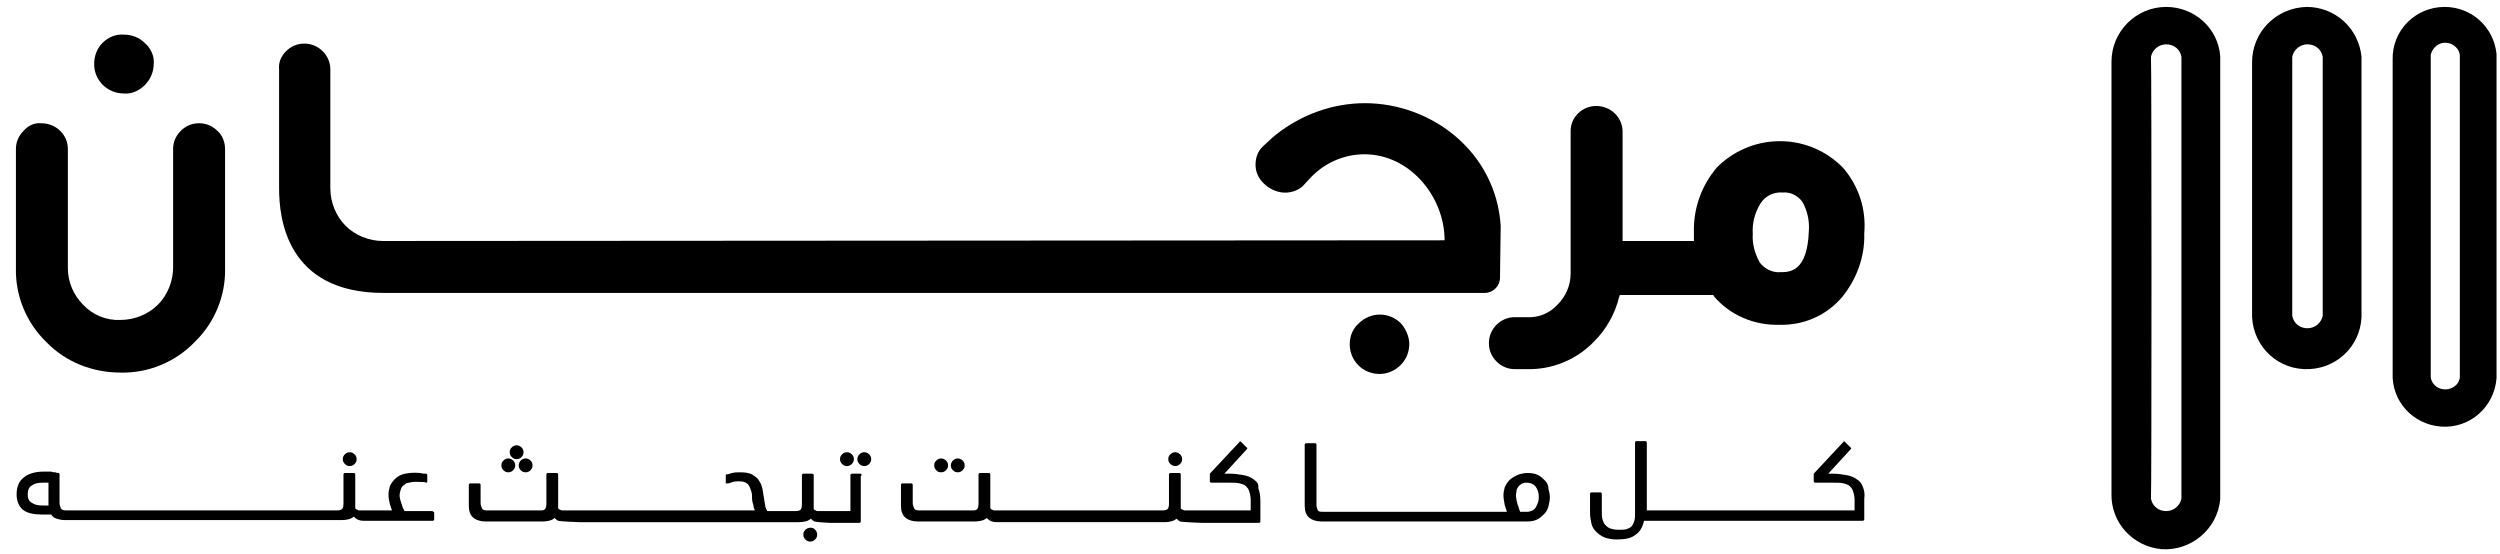 <svg version="1.1" viewBox="0 0 361 80" xmlns="http://www.w3.org/2000/svg">
<path d="m312.8 1c4.1 0 7.5 3.1 7.8 7.1v64c-0.4 4.3-4.2 7.5-8.5 7.2-4.1-0.4-7.3-3.8-7.2-8v-62.4c0-4.3 3.5-7.9 7.9-7.9zm-2.2 71c0.2 1.1 1.1 1.8 2.2 1.8s2-0.8 2.2-1.8v-63.8c-0.2-1.1-1.1-1.8-2.2-1.8s-2 0.8-2.2 1.8c0.1 0.2 0.1 63.7 0 63.8z"/>
<path d="m333.1 1c4.1 0 7.5 3.1 7.9 7.2v37.6c-0.2 4.4-3.9 7.7-8.3 7.5s-7.7-3.9-7.5-8.3v-36c0-4.4 3.5-7.9 7.9-8zm-2.1 44.6c0.2 1.1 1.1 1.8 2.2 1.8s2-0.8 2.2-1.8v-37.4c-0.2-1.1-1.1-1.8-2.2-1.8s-2 0.8-2.2 1.8v37.4z"/>
<path d="m353 1c3.9 0 7.1 2.9 7.5 6.8v46.8c-0.3 4.1-3.8 7.3-8 7-4.1-0.3-7.2-3.7-7-7.8v-45.2c-0.1-4.2 3.3-7.6 7.5-7.6zm-2 53.5c0.2 1.2 1.3 1.9 2.5 1.7 0.9-0.2 1.6-0.8 1.7-1.7v-46.6c-0.2-1.2-1.4-1.9-2.5-1.7-0.9 0.2-1.5 0.9-1.7 1.7v46.6z"/>
<path d="m266.2 24.3c-4.9-5.1-12.9-5.2-18-0.4l-0.3 0.3c-2.2 2.6-3.4 5.9-3.3 9.4v0.7 0.5h-10.3v-15.8c0-1-0.4-1.9-1.1-2.6s-1.7-1.1-2.7-1.1c-2 0-3.7 1.6-3.7 3.6v0.1 20.5c0 1.7-0.7 3.3-1.9 4.5-1.1 1.2-2.7 1.9-4.4 1.8h-1.8c-2 0-3.7 1.7-3.7 3.7v0.1c0 1 0.4 1.9 1.1 2.6s1.6 1.1 2.6 1.1h1.8c3.7 0.1 7.2-1.4 9.7-4 1.8-1.8 3-4 3.6-6.4l0.1-0.3h13.5l0.1 0.2c2.3 2.7 5.8 4.2 9.4 4.1 3.5 0.1 6.8-1.3 9.1-4 2.1-2.6 3.3-5.8 3.2-9.2 0.3-3.5-0.8-6.8-3-9.4zm-9.1 15c-1.2 0.1-2.3-0.5-3-1.4-0.7-1.3-1.1-2.7-1-4.1-0.1-1.6 0.3-3.1 1.1-4.4 0.7-1.1 1.9-1.7 3.2-1.6 1.1-0.1 2.2 0.4 2.9 1.4 0.7 1.3 1 2.7 0.9 4.1-0.2 6-2.8 6-4.1 6z"/>
<path d="m32.5 21.5v17.2c0.1 4-1.5 7.9-4.4 10.7-2.8 2.9-6.7 4.5-10.7 4.4-4 0-7.9-1.5-10.7-4.4-2.9-2.8-4.5-6.7-4.4-10.7v-17.2c0-1 0.4-1.9 1.1-2.6 0.7-0.8 1.6-1.2 2.6-1.1 1 0 2 0.4 2.7 1.1s1.1 1.6 1.1 2.6v17.2c0 2 0.8 3.9 2.2 5.3 1.4 1.5 3.4 2.3 5.4 2.2 2 0 4-0.8 5.4-2.2s2.2-3.4 2.2-5.4v-17.1c0-1 0.4-1.9 1.1-2.6s1.6-1.1 2.6-1.1h0.1c1 0 1.9 0.4 2.6 1.1 0.7 0.6 1.1 1.6 1.1 2.6z"/>
<path d="m22.2 9.2c0 1.2-0.5 2.3-1.3 3.1s-1.9 1.3-3 1.2c-2.4 0-4.3-1.9-4.3-4.2v-0.1c0-1.1 0.4-2.2 1.2-3s1.9-1.3 3.1-1.2c1.1 0 2.2 0.4 3 1.2 0.9 0.8 1.4 1.9 1.3 3z"/>
<path d="m203.5 49.7c0 2.4-2 4.3-4.3 4.3-2.4 0-4.3-1.9-4.3-4.3 0-1.1 0.4-2.2 1.3-3 1.7-1.7 4.4-1.7 6.1 0 0.7 0.8 1.2 1.9 1.2 3z"/>
<path d="m55.3 34.8c-2 0-4-0.8-5.4-2.2s-2.2-3.4-2.2-5.4v-17.2c0-2-1.7-3.7-3.7-3.7h-0.1c-1 0-1.9 0.4-2.6 1.1s-1.1 1.6-1 2.6v17.2c0 4.2 1 15.1 15.1 15.1h159c1.2 0 2.2-1 2.2-2.2l0.1-7.5c-0.7-10.7-10-17.7-19.6-17.7-4.6 0-9.1 1.6-12.8 4.5l-0.6 0.5-1.4 1.3c-0.7 0.7-1 1.6-1 2.6s0.4 1.9 1.1 2.6l0.1 0.1c0.7 0.7 1.7 1.2 2.7 1.3s2.1-0.2 2.9-0.9l1.2-1.3c2.2-2.3 5.3-3.5 8.4-3.3 6.2 0.4 10.9 6.3 10.9 12.4l-153.3 0.1z"/>
<path d="m62.4 73.8h-4c0-0.1-0.1-0.2-0.2-0.4s-0.1-0.4-0.2-0.6-0.1-0.4-0.2-0.6c0-0.2-0.1-0.4-0.1-0.6 0-0.4 0.1-0.7 0.2-1s0.3-0.5 0.5-0.6c0.2-0.2 0.4-0.3 0.7-0.3 0.6-0.2 1.3-0.1 1.8-0.1h0.1c0.2 0 0.4 0 0.5 0.1h0.1l0.1-0.1v-1c0-0.1-0.1-0.2-0.2-0.2-0.2 0-0.5 0-0.8-0.1-1-0.1-1.9 0-2.6 0.2-0.5 0.2-0.8 0.4-1.1 0.7s-0.5 0.6-0.7 1c-0.1 0.4-0.2 0.8-0.2 1.2 0 0.5 0.1 1 0.2 1.4l0.3 0.9h-4.4-0.3c-0.1 0-0.2 0-0.3-0.1-0.1 0-0.2-0.1-0.2-0.1l-0.1-0.1v-4.9c0-0.1-0.1-0.2-0.2-0.2h-1.3c-0.1 0-0.2 0.1-0.2 0.2v4.2c0 0.5-0.1 0.7-0.2 0.8s-0.3 0.2-0.7 0.2h-39-0.2c-0.4 0-0.6-0.1-0.7-0.3s-0.2-0.5-0.2-0.8v-4.1c0-0.1-0.1-0.2-0.1-0.2-0.1 0-0.3 0-0.5-0.1-0.2 0-0.4 0-0.6-0.1h-0.6-0.5c-1.2 0-2.2 0.3-2.8 0.8-0.7 0.5-1.1 1.3-1.1 2.5 0 0.9 0.3 1.7 0.9 2.2s1.6 0.7 2.8 0.7h1.3c0.2 0.3 0.4 0.5 0.8 0.6 0.3 0.1 0.7 0.2 1.2 0.2h0.6 39.3c0.6 0 1-0.1 1.3-0.2 0.2-0.1 0.4-0.2 0.5-0.3 0.2 0.2 0.3 0.3 0.5 0.4s0.5 0.2 0.9 0.2h10c0.1 0 0.2-0.1 0.2-0.2v-1c-0.1-0.1-0.2-0.2-0.3-0.2zm-55.4-4.1v3.3h-0.7c-0.8 0-1.3-0.1-1.7-0.4-0.4-0.2-0.6-0.6-0.6-1.2s0.2-1.1 0.6-1.3c0.4-0.3 0.9-0.4 1.6-0.4h0.4 0.4z"/>
<path d="m116.3 76.5c-0.2 0.2-0.3 0.4-0.3 0.7s0.1 0.5 0.3 0.7 0.4 0.3 0.7 0.3 0.5-0.1 0.7-0.3 0.3-0.4 0.3-0.7-0.1-0.5-0.3-0.7c-0.3-0.4-1-0.4-1.4 0z"/>
<path d="m124.3 68.4h-1.3c-0.1 0-0.2 0.1-0.2 0.2v5.2h-4.4-0.3c-0.1 0-0.2 0-0.3-0.1-0.1 0-0.2-0.1-0.2-0.1l-0.1-0.1v-4.9c0-0.1-0.1-0.2-0.2-0.2h-1.3c-0.1 0-0.2 0.1-0.2 0.2v4.2c0 0.5-0.1 0.7-0.2 0.8s-0.3 0.2-0.7 0.2h-4.1c-0.1-0.2-0.3-0.5-0.3-0.8-0.1-0.4-0.1-0.7-0.2-1.2-0.1-0.4-0.1-0.8-0.2-1.2s-0.2-0.8-0.5-1.2c-0.2-0.4-0.6-0.6-1-0.9-0.4-0.2-1-0.3-1.7-0.3-0.4 0-0.8 0-1.2 0.1-0.3 0.1-0.6 0.2-0.8 0.2-0.1 0-0.1 0.1-0.1 0.2v1c0 0.1 0 0.1 0.1 0.1h0.2c0.2 0 0.4-0.1 0.7-0.2s0.6-0.1 1-0.1 0.7 0.1 0.9 0.2 0.4 0.3 0.5 0.5 0.2 0.5 0.3 0.8 0.1 0.6 0.1 1c0 0.3 0.1 0.7 0.2 1 0 0.2 0.1 0.5 0.2 0.7h-27.5-0.3c-0.1 0-0.2 0-0.3-0.1-0.1 0-0.2-0.1-0.2-0.1l-0.1-0.1v-4.9c0-0.1-0.1-0.2-0.2-0.2h-1.3c-0.1 0-0.2 0.1-0.2 0.2v4.2c0 0.5-0.1 0.7-0.2 0.8-0.1 0.2-0.4 0.2-0.7 0.2h-7.7c-0.4 0-0.6-0.1-0.7-0.3s-0.2-0.5-0.2-0.8v-2.6c0-0.1-0.1-0.2-0.2-0.2h-1.3c-0.1 0-0.2 0.1-0.2 0.2v3c0 0.8 0.2 1.4 0.7 1.8 0.4 0.3 1 0.5 1.7 0.5h8.2c0.6 0 1-0.1 1.3-0.2 0.2-0.1 0.4-0.2 0.5-0.3 0.2 0.2 0.3 0.3 0.5 0.4 0.3 0.1 3.1 0.2 3.1 0.2h31.6c0.6 0 1-0.1 1.3-0.2 0.2-0.1 0.4-0.2 0.5-0.3 0.2 0.2 0.3 0.3 0.5 0.4 0.3 0.1 2.2 0.2 2.2 0.2h4.3c0.1 0 0.2-0.1 0.2-0.2v-6.5c0.2-0.3 0.1-0.4 0-0.4z"/>
<path d="m181 69.2c-0.4-0.3-0.9-0.5-1.5-0.6s-1.2-0.2-1.9-0.2h-0.8l3.3-3.6v-0.1s0-0.1-0.1-0.1l-0.8-0.8c-0.1-0.1-0.2-0.1-0.2 0l-4.3 4.6v0.1 1c0 0.1 0.1 0.2 0.2 0.2h2.7c0.6 0 1 0 1.4 0.1s0.7 0.2 0.9 0.4 0.4 0.4 0.5 0.8c0.1 0.3 0.2 0.7 0.2 1.2v1.5h-7.8-1.7c-0.1 0-0.2 0-0.3-0.1-0.1 0-0.2-0.1-0.2-0.1l-0.1-0.1v-4.9c0-0.1-0.1-0.2-0.2-0.2h-1.3c-0.1 0-0.2 0.1-0.2 0.2v4.2c0 0.5-0.1 0.7-0.2 0.8s-0.3 0.2-0.7 0.2h-24-0.3c-0.1 0-0.2 0-0.3-0.1-0.1 0-0.2-0.1-0.2-0.1l-0.1-0.1v-4.9c0-0.1-0.1-0.2-0.2-0.2h-1.3c-0.1 0-0.2 0.1-0.2 0.2v4.2c0 0.5-0.1 0.7-0.2 0.8-0.1 0.2-0.4 0.2-0.7 0.2h-7.7c-0.4 0-0.6-0.1-0.7-0.3s-0.2-0.5-0.2-0.8v-2.6c0-0.1-0.1-0.2-0.2-0.2h-1.3c-0.1 0-0.2 0.1-0.2 0.2v3c0 0.8 0.2 1.4 0.7 1.8 0.4 0.3 1 0.5 1.7 0.5h8.2c0.6 0 1-0.1 1.3-0.2 0.2-0.1 0.4-0.2 0.5-0.3 0.2 0.2 0.3 0.3 0.5 0.4s0.5 0.2 0.9 0.2h24.2c0.6 0 1-0.1 1.3-0.2 0.2-0.1 0.4-0.2 0.5-0.3 0.2 0.2 0.3 0.3 0.5 0.4 0.3 0.1 3.1 0.2 3.1 0.2h8.3c0.1 0 0.2-0.1 0.2-0.2v-3c0-0.7-0.1-1.3-0.3-1.8 0.1-0.7-0.3-1-0.7-1.3z"/>
<path d="m223.1 69.4c-0.3-0.3-0.6-0.6-1-0.8s-0.9-0.3-1.5-0.3c-0.5 0-1 0.1-1.5 0.3-0.4 0.2-0.8 0.4-1.1 0.7s-0.5 0.6-0.7 1c-0.1 0.4-0.2 0.8-0.2 1.2 0 0.5 0.1 1 0.2 1.5l0.3 0.9h-26.6c-0.3 0-0.6 0-0.7-0.2s-0.2-0.5-0.2-0.8v-8.7c0-0.1-0.1-0.2-0.2-0.2h-1.3c-0.1 0-0.2 0.1-0.2 0.2v8.8c0 0.8 0.2 1.4 0.7 1.8 0.4 0.3 1 0.5 1.7 0.5h29.8c0.5 0 1-0.1 1.4-0.3s0.7-0.5 1-0.8 0.5-0.7 0.6-1.1 0.2-0.9 0.2-1.3-0.1-0.8-0.2-1.2c0-0.5-0.2-0.9-0.5-1.2zm-0.9 2.3c0 0.3 0 0.5-0.1 0.8s-0.2 0.5-0.3 0.7-0.3 0.4-0.5 0.5-0.5 0.2-0.7 0.2h-1.1c0-0.1-0.1-0.2-0.1-0.3-0.1-0.2-0.1-0.4-0.2-0.6s-0.1-0.4-0.2-0.7c0-0.2-0.1-0.5-0.1-0.7 0-0.3 0.1-0.6 0.1-0.9 0.1-0.2 0.2-0.4 0.4-0.6 0.2-0.1 0.3-0.3 0.5-0.3 0.2-0.1 0.4-0.1 0.6-0.1 0.5 0 0.9 0.2 1.2 0.5 0.3 0.4 0.5 0.9 0.5 1.5z"/>
<path d="m269 70.3c-0.2-0.5-0.5-0.9-0.9-1.1-0.4-0.3-0.9-0.5-1.5-0.6s-1.2-0.2-1.9-0.2h-0.7l3.3-3.6v-0.1s0-0.1-0.1-0.1l-0.8-0.8c-0.1-0.1-0.2-0.1-0.2 0l-4.3 4.6v0.1 1c0 0.1 0.1 0.2 0.2 0.2h2.7c0.6 0 1 0 1.4 0.1s0.7 0.2 0.9 0.4 0.4 0.4 0.5 0.8c0.1 0.3 0.2 0.7 0.2 1.2v1.5h-30v-9.8c0-0.1-0.1-0.2-0.2-0.2h-1.3c-0.1 0-0.2 0.1-0.2 0.2v10.1c0 0.5 0 0.9-0.1 1.2s-0.2 0.6-0.4 0.8-0.4 0.3-0.7 0.4-0.7 0.1-1.2 0.1-0.9-0.1-1.2-0.2-0.5-0.3-0.7-0.5-0.3-0.5-0.4-0.8-0.1-0.8-0.1-1.2v-2.5c0-0.1-0.1-0.2-0.2-0.2h-1.3c-0.1 0-0.2 0.1-0.2 0.2v2.7c0 0.6 0.1 1.1 0.2 1.6s0.4 0.9 0.7 1.2 0.7 0.6 1.2 0.8 1.1 0.3 1.8 0.3c1.2 0 2.1-0.2 2.7-0.7 0.6-0.4 1-1.1 1.2-2h31.6c0.1 0 0.2-0.1 0.2-0.2v-3c0.1-0.6 0-1.2-0.2-1.7z"/>
<path d="m50.5 67.3c0.3 0 0.5-0.1 0.7-0.3s0.3-0.4 0.3-0.7-0.1-0.5-0.3-0.7c-0.4-0.4-1-0.4-1.4 0-0.2 0.2-0.3 0.4-0.3 0.7s0.1 0.5 0.3 0.7 0.4 0.3 0.7 0.3z"/>
<path d="m169.7 67.3c0.3 0 0.5-0.1 0.7-0.3s0.3-0.4 0.3-0.7-0.1-0.5-0.3-0.7c-0.4-0.4-1-0.4-1.4 0-0.2 0.2-0.3 0.4-0.3 0.7s0.1 0.5 0.3 0.7 0.5 0.3 0.7 0.3z"/>
<path d="m74.6 66.3c0.3 0 0.5-0.1 0.7-0.3s0.3-0.4 0.3-0.7-0.1-0.5-0.3-0.7c-0.4-0.4-1-0.4-1.4 0-0.2 0.2-0.3 0.4-0.3 0.7s0.1 0.5 0.3 0.7 0.4 0.3 0.7 0.3z"/>
<path d="m74.9 67.2c0 0.3 0.1 0.5 0.3 0.7s0.4 0.3 0.7 0.3 0.5-0.1 0.7-0.3 0.3-0.4 0.3-0.7-0.1-0.5-0.3-0.7c-0.4-0.4-1-0.4-1.4 0-0.2 0.2-0.3 0.5-0.3 0.7z"/>
<path d="m73.4 68.2c0.3 0 0.5-0.1 0.7-0.3s0.3-0.4 0.3-0.7-0.1-0.5-0.3-0.7c-0.4-0.4-1-0.4-1.4 0-0.2 0.2-0.3 0.4-0.3 0.7s0.1 0.5 0.3 0.7 0.4 0.3 0.7 0.3z"/>
<path d="m123.8 66.3c0 0.3 0.1 0.5 0.3 0.7s0.4 0.3 0.7 0.3 0.5-0.1 0.7-0.3 0.3-0.4 0.3-0.7-0.1-0.5-0.3-0.7c-0.4-0.4-1-0.4-1.4 0-0.2 0.2-0.3 0.5-0.3 0.7z"/>
<path d="m122.3 67.3c0.3 0 0.5-0.1 0.7-0.3s0.3-0.4 0.3-0.7-0.1-0.5-0.3-0.7c-0.4-0.4-1-0.4-1.4 0-0.2 0.2-0.3 0.4-0.3 0.7s0.1 0.5 0.3 0.7 0.4 0.3 0.7 0.3z"/>
<path d="m137.3 67.2c0 0.3 0.1 0.5 0.3 0.7s0.4 0.3 0.7 0.3 0.5-0.1 0.7-0.3 0.3-0.4 0.3-0.7-0.1-0.5-0.3-0.7c-0.4-0.4-1-0.4-1.4 0-0.2 0.2-0.3 0.5-0.3 0.7z"/>
<path d="m135.9 68.2c0.3 0 0.5-0.1 0.7-0.3s0.3-0.4 0.3-0.7-0.1-0.5-0.3-0.7c-0.4-0.4-1-0.4-1.4 0-0.2 0.2-0.3 0.4-0.3 0.7s0.1 0.5 0.3 0.7c0.1 0.2 0.4 0.3 0.7 0.3z"/>
</svg>

